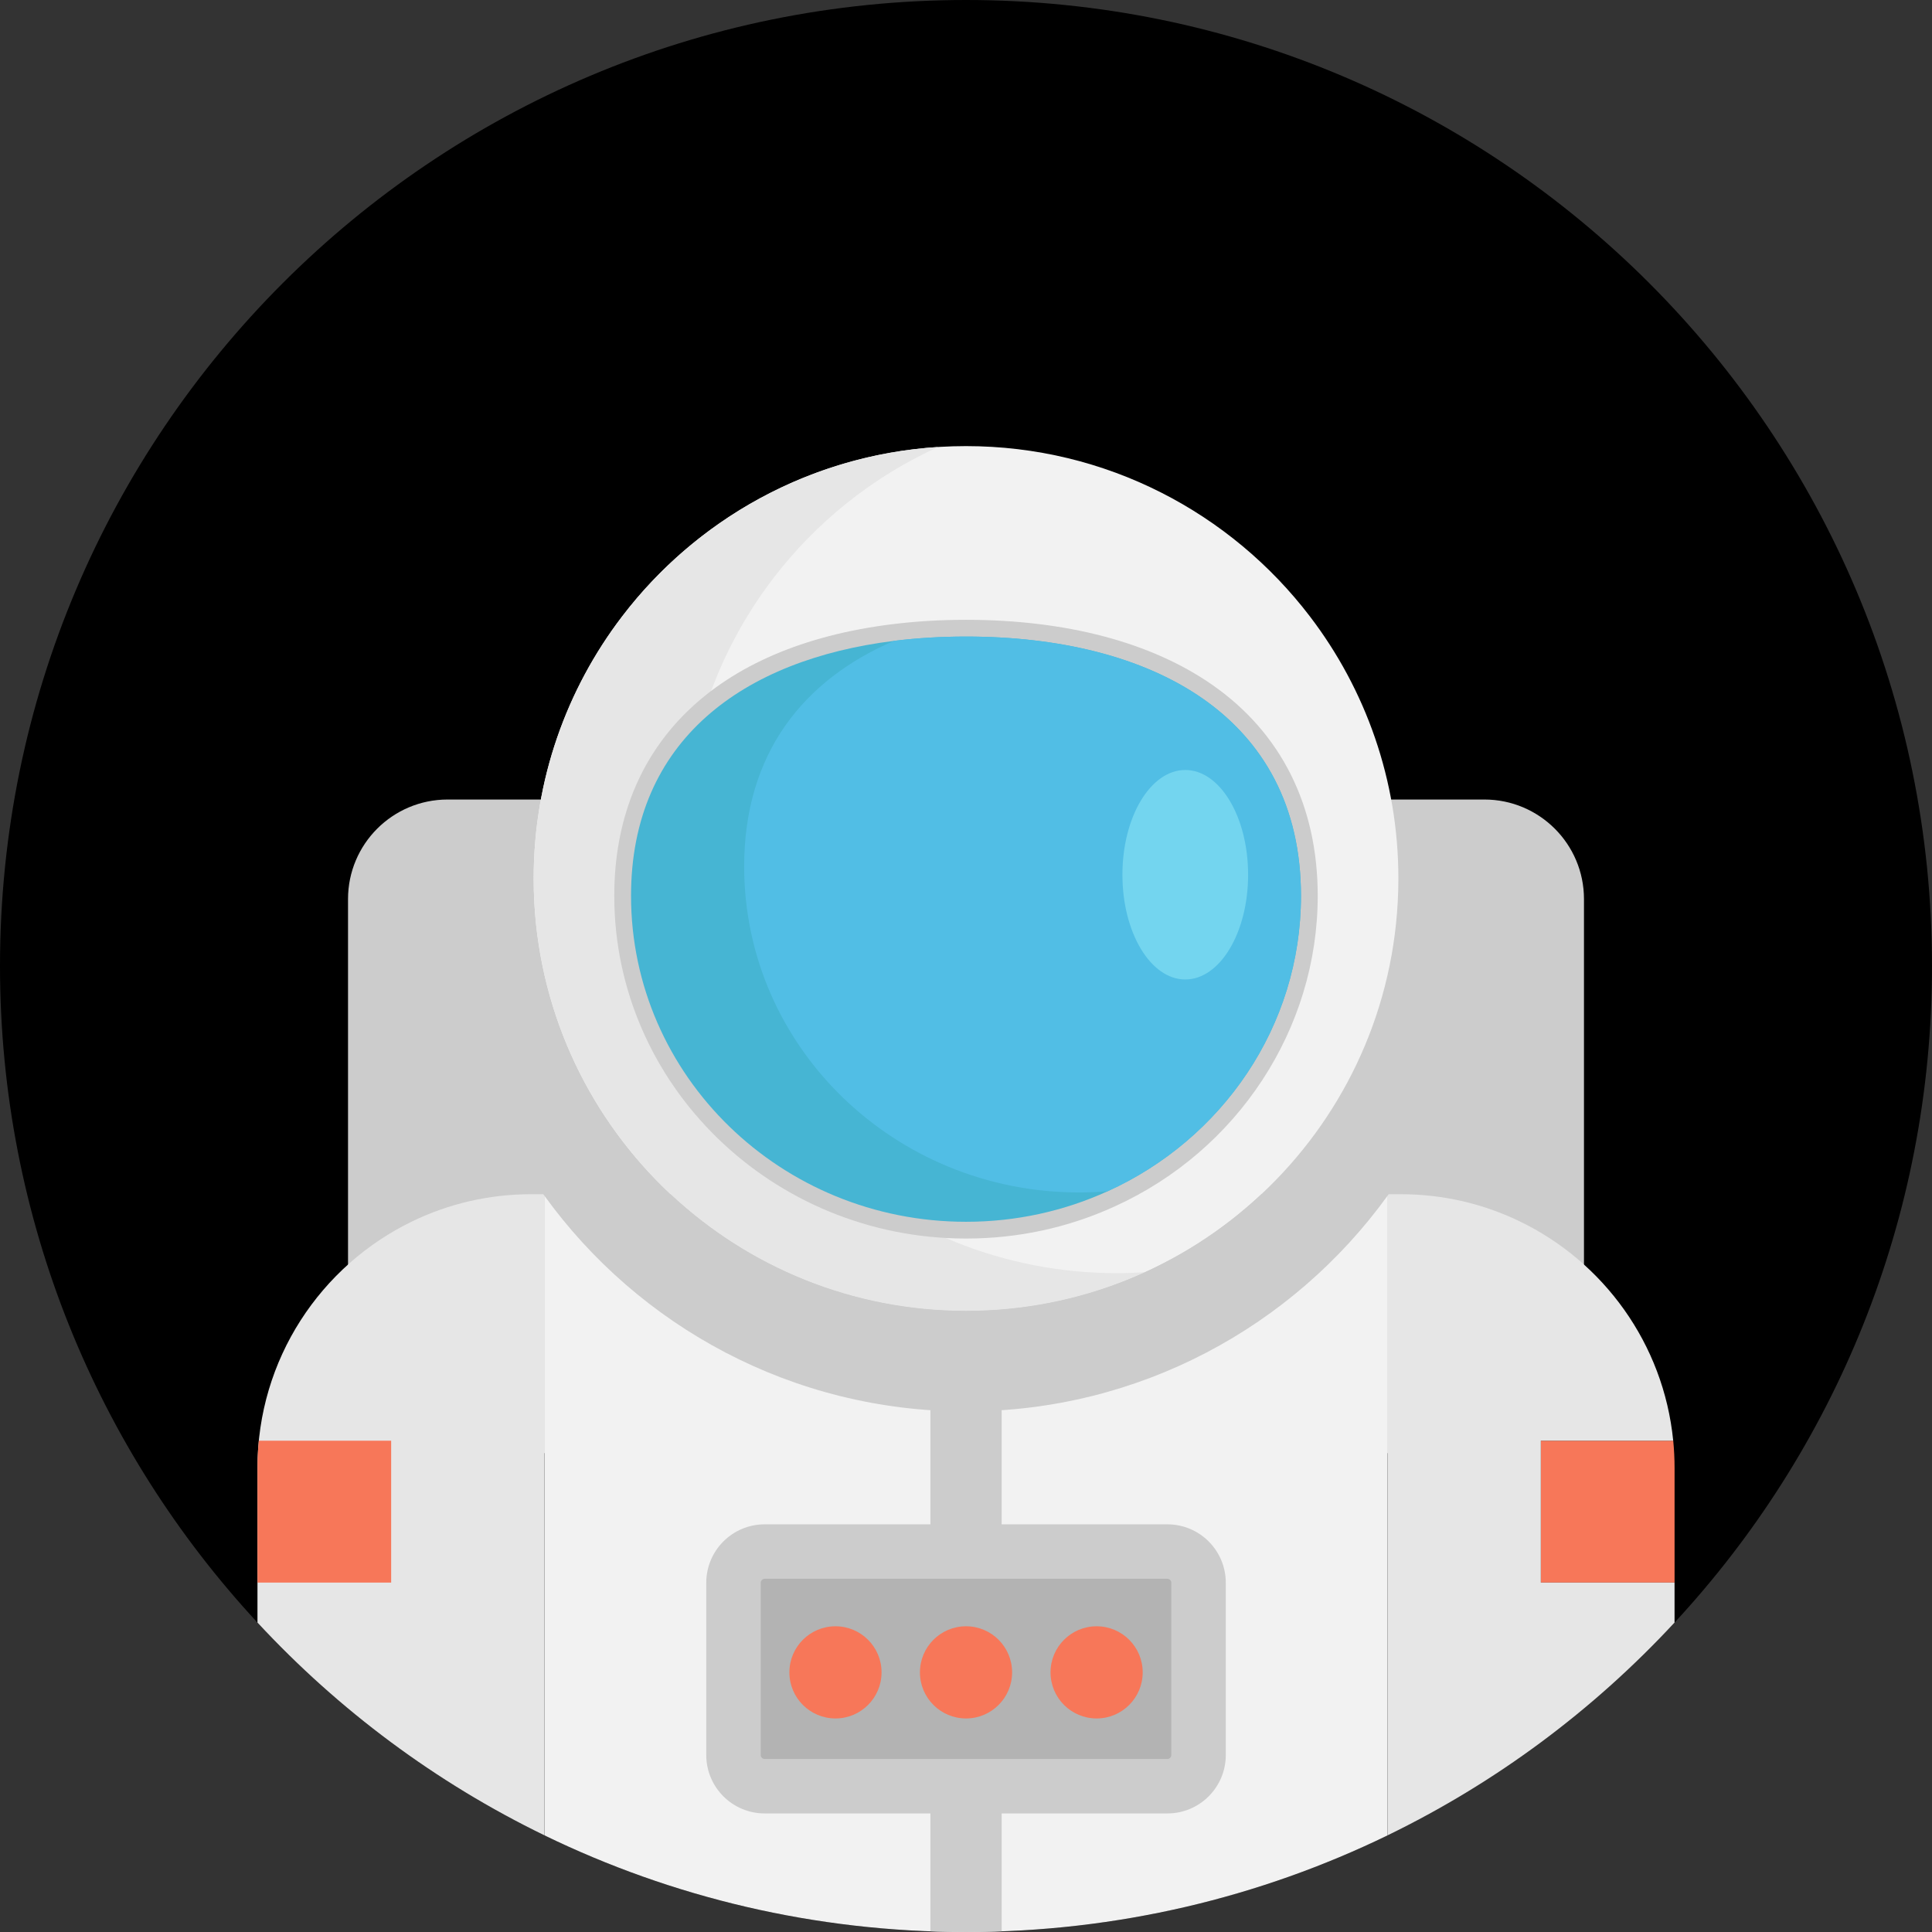 <?xml version="1.0"?>
<svg xmlns="http://www.w3.org/2000/svg" xmlns:xlink="http://www.w3.org/1999/xlink" xmlns:svgjs="http://svgjs.com/svgjs" version="1.1" width="512" height="512" x="0" y="0" viewBox="0 0 512 512" style="enable-background:new 0 0 512 512" xml:space="preserve" class=""><rect x="0" y="0" width="512" height="512" fill="#333333" stroke="none"/><g>
<path xmlns="http://www.w3.org/2000/svg" style="" d="M512,255.994c0,67.185-25.881,128.33-68.229,174.009c-21.507,23.206-47.266,42.414-76.046,56.393  c-31.089,15.111-65.708,24.105-102.282,25.426c-3.131,0.122-6.273,0.178-9.438,0.178c-3.164,0-6.307-0.056-9.438-0.178  c-36.574-1.321-71.193-10.315-102.282-25.426c-28.779-13.979-54.539-33.187-76.057-56.393C25.893,384.325,0,323.18,0,255.994  C0,114.618,114.618,0,256.006,0S512,114.618,512,255.994z" fill="#00000000" data-original="#27536b" class=""/>
<polygon xmlns="http://www.w3.org/2000/svg" style="" points="83.953,176.329 120.95,172.239 83.953,168.15 79.864,131.153 75.774,168.15 38.778,172.239   75.774,176.329 79.864,213.325 " fill="#00000000" data-original="#ffffff" class=""/>
<path xmlns="http://www.w3.org/2000/svg" style="" d="M393.377,211.882H118.623c-14.577,0-26.394,11.817-26.394,26.394v120.42  c0,14.577,11.817,26.394,26.394,26.394h274.754c14.577,0,26.394-11.817,26.394-26.394v-120.42  C419.772,223.699,407.954,211.882,393.377,211.882z" fill="#cccccc" data-original="#cccccc" class=""/>
<polygon xmlns="http://www.w3.org/2000/svg" style="" points="439.999,340.623 463.645,338.009 439.999,335.395 437.386,311.75 434.772,335.395   411.127,338.009 434.772,340.623 437.386,364.268 " fill="#00000000" data-original="#ffffff" class=""/>
<path xmlns="http://www.w3.org/2000/svg" style="" d="M443.778,389.028v30.378h-35.43V381.8h35.075C443.656,384.176,443.778,386.585,443.778,389.028z" fill="#f77759" data-original="#f77759" class=""/>
<path xmlns="http://www.w3.org/2000/svg" style="" d="M164.855,163.379c20.929-27.447,53.972-45.157,91.146-45.157c37.184,0,70.227,17.71,91.157,45.157  c14.701,19.264,23.428,43.325,23.428,69.428c0,2.121-0.056,4.23-0.178,6.329c-1.654,30.478-15.211,57.77-36.119,77.334  c-20.474,19.186-48.01,30.922-78.288,30.922c-30.267,0-57.792-11.736-78.277-30.911c-20.896-19.564-34.464-46.866-36.13-77.345  c-0.111-2.098-0.167-4.208-0.167-6.329C141.428,206.703,150.155,182.643,164.855,163.379z M344.771,237.403  c0-47.699-39.738-68.706-88.77-68.706c-49.02,0-88.77,21.007-88.77,68.706c0,47.71,39.749,86.383,88.77,86.383  C305.033,323.786,344.771,285.114,344.771,237.403z" fill="#f2f2f2" data-original="#f2f2f2" class=""/>
<path xmlns="http://www.w3.org/2000/svg" style="" d="M295.972,337.398c-30.267,0-57.792-11.736-78.277-30.911c-20.896-19.564-34.464-46.866-36.13-77.345  c-0.111-2.098-0.167-4.208-0.167-6.329c0-26.104,8.727-50.164,23.428-69.428c11.418-14.974,26.448-27.04,43.781-34.923  c-34.141,2.175-64.222,19.303-83.752,44.916c-14.701,19.264-23.428,43.325-23.428,69.428c0,2.121,0.056,4.23,0.167,6.329  c1.665,30.478,15.234,57.781,36.13,77.345c20.485,19.175,48.01,30.911,78.277,30.911c16.91,0,32.963-3.664,47.409-10.238  C300.951,337.311,298.473,337.398,295.972,337.398z" fill="#e6e6e6" data-original="#e6e6e6"/>
<path xmlns="http://www.w3.org/2000/svg" style="" d="M256.001,328.227c-51.397,0-93.211-40.743-93.211-90.824c0-39.927,26.817-66.159,73.577-71.97  c6.272-0.782,12.879-1.178,19.634-1.178c26.55,0,49.135,5.97,65.314,17.265c18.251,12.741,27.897,32.064,27.897,55.882  c0,35.163-21.132,67.479-53.835,82.332C283.013,325.369,269.763,328.227,256.001,328.227z M256.001,173.138  c-6.39,0-12.627,0.373-18.538,1.109c-57.243,7.114-65.791,42.623-65.791,63.156c0,45.183,37.83,81.941,84.328,81.941  c12.483,0,24.494-2.589,35.698-7.694c29.543-13.417,48.631-42.561,48.631-74.247c0-21.084-8.109-37.435-24.099-48.599  C301.55,178.555,280.722,173.138,256.001,173.138z" fill="#cccccc" data-original="#cccccc" class=""/>
<path xmlns="http://www.w3.org/2000/svg" style="" d="M344.771,237.403c0,34.653-20.963,64.543-51.23,78.288c-11.403,5.196-24.127,8.094-37.54,8.094  c-49.02,0-88.77-38.672-88.77-86.383c0-41.326,29.834-62.611,69.683-67.563c6.151-0.766,12.535-1.144,19.086-1.144  C305.033,168.697,344.771,189.704,344.771,237.403z" fill="#46b5d3" data-original="#46b5d3" class=""/>
<path xmlns="http://www.w3.org/2000/svg" style="" d="M344.771,237.403c0,34.653-20.963,64.543-51.23,78.288c-2.487,0.222-5.019,0.322-7.561,0.322  c-49.02,0-88.77-38.672-88.77-86.383c0-30.045,15.778-49.509,39.705-59.79c6.151-0.766,12.535-1.144,19.086-1.144  C305.033,168.697,344.771,189.704,344.771,237.403z" fill="#51bee5" data-original="#51bee5" class=""/>
<path xmlns="http://www.w3.org/2000/svg" style="" d="M367.732,316.48v0.389c-25.015,34.631-65.731,57.17-111.72,57.17  c-45.978,0-86.705-22.517-111.72-57.137v-0.422h33.432c20.485,19.175,48.01,30.911,78.277,30.911  c30.278,0,57.814-11.736,78.288-30.922l0.011,0.011H367.732z" fill="#cccccc" data-original="#cccccc" class=""/>
<g xmlns="http://www.w3.org/2000/svg">
	<path style="" d="M144.288,316.902v169.49c-28.779-13.979-54.539-33.187-76.057-56.393v-40.971   c0-28.802,16.777-53.684,41.093-65.387c9.515-4.597,20.174-7.162,31.444-7.162h3.209   C144.077,316.624,144.177,316.769,144.288,316.902z" fill="#e6e6e6" data-original="#e6e6e6"/>
	<path style="" d="M443.773,419.406v10.592c-21.507,23.206-47.266,42.414-76.046,56.393V316.869   c0.1-0.122,0.2-0.255,0.289-0.389h3.209c11.27,0,21.929,2.565,31.444,7.162c22.262,10.715,38.206,32.466,40.749,58.158h-35.075   v37.606L443.773,419.406L443.773,419.406z" fill="#e6e6e6" data-original="#e6e6e6"/>
</g>
<g xmlns="http://www.w3.org/2000/svg">
	<path style="" d="M256.008,374.039v137.957c-40.06,0-77.966-9.205-111.72-25.604v-169.49   C169.303,351.522,210.03,374.039,256.008,374.039z" fill="#f2f2f2" data-original="#f2f2f2" class=""/>
	<path style="" d="M256.008,374.039v137.957c40.06,0,77.966-9.205,111.72-25.604V316.869   C342.712,351.499,301.997,374.039,256.008,374.039z" fill="#f2f2f2" data-original="#f2f2f2" class=""/>
</g>
<ellipse xmlns="http://www.w3.org/2000/svg" style="" cx="314.108" cy="231.812" rx="16.655" ry="27.758" fill="#73d5ef" data-original="#73d5ef" class=""/>
<g xmlns="http://www.w3.org/2000/svg">
	<polygon style="" points="458.895,210.223 495.89,206.132 458.895,202.043 454.804,165.046 450.715,202.043    413.718,206.132 450.715,210.223 454.804,247.219  " fill="#00000000" data-original="#ffffff" class=""/>
	
		<rect x="443.732" y="282.139" transform="matrix(-0.707 -0.707 0.707 -0.707 563.177 807.915)" style="" width="10.362" height="10.362" fill="#00000000" data-original="#ffffff" class=""/>
	
		<rect x="43.95" y="320.557" transform="matrix(-0.707 -0.707 0.707 -0.707 -146.46 590.811)" style="" width="10.362" height="10.362" fill="#00000000" data-original="#ffffff" class=""/>
	
		<rect x="48.749" y="245.556" transform="matrix(-0.707 -0.707 0.707 -0.707 -85.234 466.17)" style="" width="10.362" height="10.362" fill="#00000000" data-original="#ffffff" class=""/>
	
		<rect x="316.336" y="37.129" transform="matrix(-0.707 -0.707 0.707 -0.707 518.945 299.575)" style="" width="10.362" height="10.362" fill="#00000000" data-original="#ffffff" class=""/>
	
		<rect x="201.241" y="54.975" transform="matrix(-0.707 -0.707 0.707 -0.707 309.848 248.657)" style="" width="10.362" height="10.362" fill="#00000000" data-original="#ffffff" class=""/>
</g>
<g xmlns="http://www.w3.org/2000/svg">
	<path style="" d="M265.443,365.105v146.717c-3.131,0.122-6.273,0.178-9.438,0.178c-3.164,0-6.307-0.055-9.438-0.178   V365.105H265.443z" fill="#cccccc" data-original="#cccccc" class=""/>
	<path style="" d="M309.366,403.966H202.647c-8.549,0-15.48,6.931-15.48,15.48v45.652c0,8.549,6.931,15.48,15.48,15.48   h106.719c8.549,0,15.48-6.931,15.48-15.48v-45.652C324.846,410.897,317.916,403.966,309.366,403.966z" fill="#cccccc" data-original="#cccccc" class=""/>
</g>
<path xmlns="http://www.w3.org/2000/svg" style="" d="M202.647,466.144c-0.577,0-1.046-0.469-1.046-1.046v-45.652c0-0.577,0.469-1.046,1.046-1.046h106.719  c0.577,0,1.046,0.469,1.046,1.046v45.652c0,0.577-0.47,1.046-1.046,1.046H202.647z" fill="#b3b3b3" data-original="#b3b3b3" class=""/>
<g xmlns="http://www.w3.org/2000/svg">
	<circle style="" cx="221.408" cy="443.194" r="12.213" fill="#f77759" data-original="#f77759" class=""/>
	<circle style="" cx="290.614" cy="443.194" r="12.213" fill="#f77759" data-original="#f77759" class=""/>
	<circle style="" cx="256.006" cy="443.194" r="12.213" fill="#f77759" data-original="#f77759" class=""/>
	<path style="" d="M68.231,389.028v30.378h35.43V381.8H68.586C68.353,384.176,68.231,386.585,68.231,389.028z" fill="#f77759" data-original="#f77759" class=""/>
</g>
<g xmlns="http://www.w3.org/2000/svg">
</g>
<g xmlns="http://www.w3.org/2000/svg">
</g>
<g xmlns="http://www.w3.org/2000/svg">
</g>
<g xmlns="http://www.w3.org/2000/svg">
</g>
<g xmlns="http://www.w3.org/2000/svg">
</g>
<g xmlns="http://www.w3.org/2000/svg">
</g>
<g xmlns="http://www.w3.org/2000/svg">
</g>
<g xmlns="http://www.w3.org/2000/svg">
</g>
<g xmlns="http://www.w3.org/2000/svg">
</g>
<g xmlns="http://www.w3.org/2000/svg">
</g>
<g xmlns="http://www.w3.org/2000/svg">
</g>
<g xmlns="http://www.w3.org/2000/svg">
</g>
<g xmlns="http://www.w3.org/2000/svg">
</g>
<g xmlns="http://www.w3.org/2000/svg">
</g>
<g xmlns="http://www.w3.org/2000/svg">
</g>
</g></svg>
